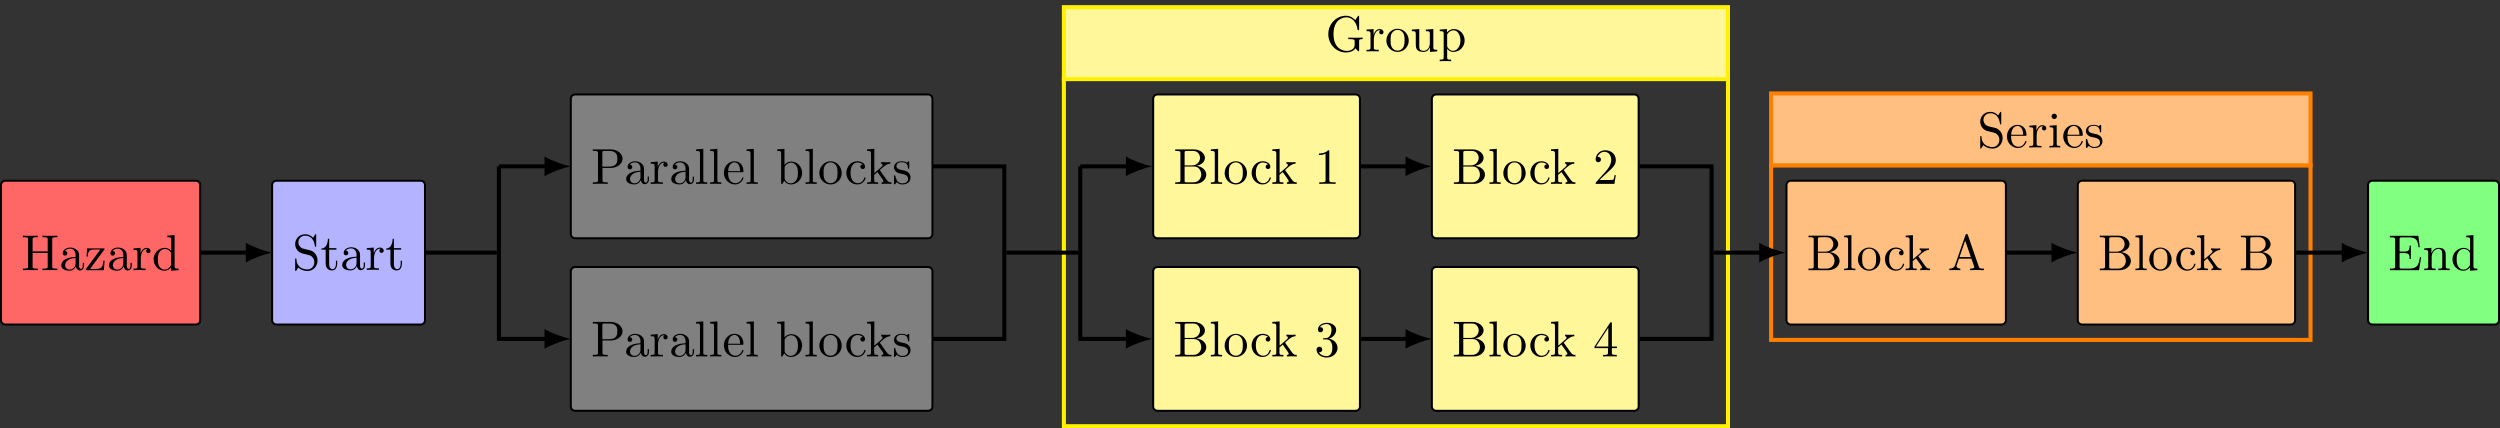 <svg xmlns="http://www.w3.org/2000/svg" xmlns:xlink="http://www.w3.org/1999/xlink" xmlns:inkscape="http://www.inkscape.org/namespaces/inkscape" version="1.1" width="492.831" height="84.414" viewBox="0 0 492.831 84.414">
<rect x="0" y="0" width="492.831" height="84.414" fill="#333333" stroke="none"/>
<defs>
<path id="font_1_9" d="M.613 .605C.613 .641 .615 .652 .692 .652H.716V.683C.681 .68 .607 .68 .569 .68 .531 .68 .456 .68 .421 .683V.652H.445C.522 .652 .524 .641 .524 .605V.371H.225V.605C.225 .641 .227 .652 .304 .652H.328V.683C.293 .68 .219 .68 .181 .68 .143 .68 .068 .68 .033 .683V.652H.057C.134 .652 .136 .641 .136 .605V.078C.136 .042 .134 .031 .057 .031H.033V0C.068 .003 .142 .003 .18 .003 .218 .003 .293 .003 .328 0V.031H.304C.227 .031 .225 .042 .225 .078V.34H.524V.078C.524 .042 .522 .031 .445 .031H.421V0C.456 .003 .53 .003 .568 .003 .606 .003 .681 .003 .716 0V.031H.692C.615 .031 .613 .042 .613 .078V.605Z"/>
<path id="font_1_12" d="M.333 .076C.337 .036 .364-.006 .411-.006 .432-.006 .493 .008 .493 .089V.145H.468V.089C.468 .031 .443 .025 .432 .025 .399 .025 .395 .07 .395 .075V.275C.395 .317 .395 .356 .359 .393 .32 .432 .27 .448 .222 .448 .14 .448 .071 .401 .071 .335 .071 .305 .091 .288 .117 .288 .145 .288 .163 .308 .163 .334 .163 .346 .158 .379 .112 .38 .139 .415 .188 .426 .22 .426 .269 .426 .326 .387 .326 .298V.261C.275 .258 .205 .255 .142 .225 .067 .191 .042 .139 .042 .095 .042 .014 .139-.011 .202-.011 .268-.011 .314 .029 .333 .076M.326 .24V.14C.326 .045 .254 .011 .209 .011 .16 .011 .119 .046 .119 .096 .119 .151 .161 .234 .326 .24Z"/>
<path id="font_1_27" d="M.39 .401C.399 .412 .399 .414 .399 .418 .399 .431 .391 .431 .373 .431H.053L.042 .27H.067C.073 .372 .092 .409 .202 .409H.316L.037 .032C.028 .021 .028 .019 .028 .014 .028 0 .035 0 .054 0H.384L.401 .187H.376C.367 .069 .346 .025 .23 .025H.112L.39 .401Z"/>
<path id="font_1_23" d="M.167 .332V.442L.028 .431V.4C.098 .4 .106 .393 .106 .344V.076C.106 .031 .095 .031 .028 .031V0C.067 .001 .114 .003 .142 .003 .182 .003 .229 .003 .269 0V.031H.248C.174 .031 .172 .042 .172 .078V.232C.172 .331 .214 .42 .29 .42 .297 .42 .299 .42 .301 .419 .298 .418 .278 .406 .278 .38 .278 .352 .299 .337 .321 .337 .339 .337 .364 .349 .364 .381 .364 .413 .333 .442 .29 .442 .217 .442 .181 .375 .167 .332Z"/>
<path id="font_1_15" d="M.38 .055V-.011L.527 0V.031C.457 .031 .449 .038 .449 .087V.694L.305 .683V.652C.375 .652 .383 .645 .383 .596V.38C.354 .416 .311 .442 .257 .442 .139 .442 .034 .344 .034 .215 .034 .088 .132-.011 .246-.011 .31-.011 .355 .023 .38 .055M.38 .323V.118C.38 .1 .38 .098 .369 .081 .339 .033 .294 .011 .251 .011 .206 .011 .17 .037 .146 .075 .12 .116 .117 .173 .117 .214 .117 .251 .119 .311 .148 .356 .169 .387 .207 .42 .261 .42 .296 .42 .338 .405 .369 .36 .38 .343 .38 .341 .38 .323Z"/>
<path id="font_1_11" d="M.349 .388 .221 .419C.159 .434 .12 .488 .12 .546 .12 .616 .174 .677 .252 .677 .419 .677 .441 .513 .447 .468 .448 .462 .448 .456 .459 .456 .472 .456 .472 .461 .472 .48V.681C.472 .698 .472 .705 .461 .705 .454 .705 .453 .704 .446 .692L.411 .635C.381 .664 .34 .705 .251 .705 .14 .705 .056 .617 .056 .511 .056 .428 .109 .355 .187 .328 .198 .324 .249 .312 .319 .295 .346 .288 .376 .281 .404 .244 .425 .218 .435 .185 .435 .152 .435 .081 .385 .009 .301 .009 .272 .009 .196 .014 .143 .063 .085 .117 .082 .181 .081 .217 .08 .227 .072 .227 .069 .227 .056 .227 .056 .22 .056 .202V.002C.056-.015 .056-.022 .067-.022 .074-.022 .075-.02 .082-.009 .082-.008 .085-.005 .118 .048 .149 .014 .213-.022 .302-.022 .419-.022 .499 .076 .499 .186 .499 .286 .433 .368 .349 .388Z"/>
<path id="font_1_25" d="M.173 .4H.316V.431H.173V.615H.148C.147 .533 .117 .426 .019 .422V.4H.104V.124C.104 .001 .197-.011 .233-.011 .304-.011 .332 .06 .332 .124V.181H.307V.126C.307 .052 .277 .014 .24 .014 .173 .014 .173 .105 .173 .122V.4Z"/>
<path id="font_1_10" d="M.227 .316H.396C.516 .316 .624 .397 .624 .497 .624 .595 .525 .683 .388 .683H.035V.652H.059C.136 .652 .138 .641 .138 .605V.078C.138 .042 .136 .031 .059 .031H.035V0C.07 .003 .144 .003 .182 .003 .22 .003 .295 .003 .33 0V.031H.306C.229 .031 .227 .042 .227 .078V.316M.224 .342V.612C.224 .645 .226 .652 .273 .652H.362C.521 .652 .521 .546 .521 .497 .521 .45 .521 .342 .362 .342H.224Z"/>
<path id="font_1_19" d="M.177 .694 .033 .683V.652C.103 .652 .111 .645 .111 .596V.076C.111 .031 .1 .031 .033 .031V0C.066 .001 .119 .003 .144 .003 .169 .003 .218 .001 .255 0V.031C.188 .031 .177 .031 .177 .076V.694Z"/>
<path id="font_1_16" d="M.112 .252C.118 .401 .202 .426 .236 .426 .339 .426 .349 .291 .349 .252H.112M.111 .231H.39C.412 .231 .415 .231 .415 .252 .415 .351 .361 .448 .236 .448 .12 .448 .028 .345 .028 .22 .028 .086 .133-.011 .248-.011 .37-.011 .415 .1 .415 .119 .415 .129 .407 .131 .402 .131 .393 .131 .391 .125 .389 .117 .354 .014 .264 .014 .254 .014 .204 .014 .164 .044 .141 .081 .111 .129 .111 .195 .111 .231Z"/>
<path id="font_1_13" d="M.172 .377V.694L.028 .683V.652C.098 .652 .106 .645 .106 .596V0H.131C.132 .001 .14 .015 .167 .062 .182 .039 .224-.011 .298-.011 .417-.011 .521 .087 .521 .216 .521 .343 .423 .442 .309 .442 .231 .442 .188 .395 .172 .377M.175 .114V.32C.175 .339 .175 .34 .186 .356 .225 .412 .28 .42 .304 .42 .349 .42 .385 .394 .409 .356 .435 .315 .438 .258 .438 .217 .438 .18 .436 .12 .407 .075 .386 .044 .348 .011 .294 .011 .249 .011 .213 .035 .189 .072 .175 .093 .175 .096 .175 .114Z"/>
<path id="font_1_21" d="M.471 .214C.471 .342 .371 .448 .25 .448 .125 .448 .028 .339 .028 .214 .028 .085 .132-.011 .249-.011 .37-.011 .471 .087 .471 .214M.25 .014C.207 .014 .163 .035 .136 .081 .111 .125 .111 .186 .111 .222 .111 .261 .111 .315 .135 .359 .162 .405 .209 .426 .249 .426 .293 .426 .336 .404 .362 .361 .388 .318 .388 .26 .388 .222 .388 .186 .388 .132 .366 .088 .344 .043 .3 .014 .25 .014Z"/>
<path id="font_1_14" d="M.117 .218C.117 .381 .199 .423 .252 .423 .261 .423 .324 .422 .359 .386 .318 .383 .312 .353 .312 .34 .312 .314 .33 .294 .358 .294 .384 .294 .404 .311 .404 .341 .404 .409 .328 .448 .251 .448 .126 .448 .034 .34 .034 .216 .034 .088 .133-.011 .249-.011 .383-.011 .415 .109 .415 .119 .415 .129 .405 .129 .402 .129 .393 .129 .391 .125 .389 .119 .36 .026 .295 .014 .258 .014 .205 .014 .117 .057 .117 .218Z"/>
<path id="font_1_18" d="M.106 .076C.106 .031 .095 .031 .028 .031V0C.061 .001 .108 .003 .137 .003 .167 .003 .207 .002 .247 0V.031C.18 .031 .169 .031 .169 .076V.179L.233 .234C.31 .128 .352 .072 .352 .054 .352 .035 .335 .031 .316 .031V0C.344 .001 .403 .003 .424 .003 .453 .003 .482 .002 .511 0V.031C.474 .031 .452 .031 .414 .084L.287 .263C.286 .265 .281 .271 .281 .274 .281 .278 .352 .338 .362 .346 .425 .397 .467 .399 .488 .4V.431C.459 .428 .446 .428 .418 .428 .382 .428 .32 .43 .306 .431V.4C.325 .399 .335 .388 .335 .375 .335 .355 .321 .343 .313 .336L.172 .214V.694L.028 .683V.652C.098 .652 .106 .645 .106 .596V.076Z"/>
<path id="font_1_24" d="M.208 .194C.23 .19 .312 .174 .312 .102 .312 .051 .277 .011 .199 .011 .115 .011 .079 .068 .06 .153 .057 .166 .056 .17 .046 .17 .033 .17 .033 .163 .033 .145V.013C.033-.004 .033-.011 .044-.011 .049-.011 .05-.01 .069 .009 .071 .011 .071 .013 .089 .032 .133-.01 .178-.011 .199-.011 .314-.011 .36 .056 .36 .128 .36 .181 .33 .211 .318 .223 .285 .255 .246 .263 .204 .271 .148 .282 .081 .295 .081 .353 .081 .388 .107 .429 .193 .429 .303 .429 .308 .339 .31 .308 .311 .299 .32 .299 .322 .299 .335 .299 .335 .304 .335 .323V.424C.335 .441 .335 .448 .324 .448 .319 .448 .317 .448 .304 .436 .301 .432 .291 .423 .287 .42 .249 .448 .208 .448 .193 .448 .071 .448 .033 .381 .033 .325 .033 .29 .049 .262 .076 .24 .108 .214 .136 .208 .208 .194Z"/>
<path id="font_1_6" d="M.222 .366V.612C.222 .645 .224 .652 .271 .652H.395C.492 .652 .527 .567 .527 .514 .527 .45 .478 .366 .367 .366H.222M.458 .357C.555 .376 .624 .44 .624 .514 .624 .601 .532 .683 .402 .683H.036V.652H.06C.137 .652 .139 .641 .139 .605V.078C.139 .042 .137 .031 .06 .031H.036V0H.428C.561 0 .651 .089 .651 .183 .651 .27 .569 .345 .458 .357M.396 .031H.271C.224 .031 .222 .038 .222 .071V.344H.41C.509 .344 .551 .251 .551 .184 .551 .113 .499 .031 .396 .031Z"/>
<path id="font_1_1" d="M.294 .64C.294 .664 .294 .666 .271 .666 .209 .602 .121 .602 .089 .602V.571C.109 .571 .168 .571 .22 .597V.079C.22 .043 .217 .031 .127 .031H.095V0C.13 .003 .217 .003 .257 .003 .297 .003 .384 .003 .419 0V.031H.387C.297 .031 .294 .042 .294 .079V.64Z"/>
<path id="font_1_2" d="M.127 .077 .233 .18C.389 .318 .449 .372 .449 .472 .449 .586 .359 .666 .237 .666 .124 .666 .05 .574 .05 .485 .05 .429 .1 .429 .103 .429 .12 .429 .155 .441 .155 .482 .155 .508 .137 .534 .102 .534 .094 .534 .092 .534 .089 .533 .112 .598 .166 .635 .224 .635 .315 .635 .358 .554 .358 .472 .358 .392 .308 .313 .253 .251L.061 .037C.05 .026 .05 .024 .05 0H.421L.449 .174H.424C.419 .144 .412 .1 .402 .085 .395 .077 .329 .077 .307 .077H.127Z"/>
<path id="font_1_3" d="M.29 .352C.372 .379 .43 .449 .43 .528 .43 .61 .342 .666 .246 .666 .145 .666 .069 .606 .069 .53 .069 .497 .091 .478 .12 .478 .151 .478 .171 .5 .171 .529 .171 .579 .124 .579 .109 .579 .14 .628 .206 .641 .242 .641 .283 .641 .338 .619 .338 .529 .338 .517 .336 .459 .31 .415 .28 .367 .246 .364 .221 .363 .213 .362 .189 .36 .182 .36 .174 .359 .167 .358 .167 .348 .167 .337 .174 .337 .191 .337H.235C.317 .337 .354 .269 .354 .17 .354 .034 .285 .006 .241 .006 .198 .006 .123 .022 .088 .081 .123 .076 .154 .098 .154 .136 .154 .172 .127 .192 .098 .192 .074 .192 .042 .178 .042 .134 .042 .043 .135-.022 .244-.022 .366-.022 .457 .068 .457 .17 .457 .253 .394 .331 .29 .352Z"/>
<path id="font_1_4" d="M.294 .165V.078C.294 .042 .292 .031 .218 .031H.197V0C.238 .003 .29 .003 .332 .003 .374 .003 .427 .003 .468 0V.031H.447C.373 .031 .371 .042 .371 .078V.165H.471V.196H.371V.651C.371 .671 .371 .677 .355 .677 .346 .677 .343 .677 .335 .665L.028 .196V.165H.294M.3 .196H.056L.3 .569V.196Z"/>
<path id="font_1_8" d="M.593 .063C.606 .041 .646 .001 .657 .001 .666 .001 .666 .009 .666 .024V.198C.666 .237 .67 .242 .735 .242V.273C.698 .272 .643 .27 .613 .27 .573 .27 .488 .27 .452 .273V.242H.484C.574 .242 .577 .231 .577 .194V.13C.577 .018 .45 .009 .422 .009 .357 .009 .159 .044 .159 .342 .159 .641 .356 .674 .416 .674 .523 .674 .614 .584 .634 .437 .636 .423 .636 .42 .65 .42 .666 .42 .666 .423 .666 .444V.681C.666 .698 .666 .705 .655 .705 .651 .705 .647 .705 .639 .693L.589 .619C.557 .651 .503 .705 .404 .705 .218 .705 .056 .547 .056 .342 .056 .137 .216-.022 .406-.022 .479-.022 .559 .004 .593 .063Z"/>
<path id="font_1_26" d="M.391 .079V-.011L.535 0V.031C.465 .031 .457 .038 .457 .087V.442L.31 .431V.4C.38 .4 .388 .393 .388 .344V.166C.388 .079 .34 .011 .267 .011 .183 .011 .179 .058 .179 .11V.442L.032 .431V.4C.11 .4 .11 .397 .11 .308V.158C.11 .08 .11-.011 .262-.011 .318-.011 .362 .017 .391 .079Z"/>
<path id="font_1_22" d="M.172 .376V.442L.028 .431V.4C.099 .4 .106 .394 .106 .35V-.118C.106-.163 .095-.163 .028-.163V-.194C.062-.193 .114-.191 .14-.191 .167-.191 .218-.193 .253-.194V-.163C.186-.163 .175-.163 .175-.118V.05 .059C.18 .043 .222-.011 .298-.011 .417-.011 .521 .087 .521 .216 .521 .343 .424 .442 .312 .442 .234 .442 .192 .398 .172 .376M.175 .114V.337C.204 .388 .253 .417 .304 .417 .377 .417 .438 .329 .438 .216 .438 .095 .368 .011 .294 .011 .254 .011 .216 .031 .189 .072 .175 .093 .175 .094 .175 .114Z"/>
<path id="font_1_5" d="M.398 .696C.393 .709 .391 .716 .375 .716 .359 .716 .356 .71 .351 .696L.144 .098C.126 .047 .086 .032 .032 .031V0C.055 .001 .098 .003 .134 .003 .165 .003 .217 .001 .249 0V.031C.199 .031 .174 .056 .174 .082 .174 .085 .175 .095 .176 .097L.222 .228H.469L.522 .075C.523 .071 .525 .065 .525 .061 .525 .031 .469 .031 .442 .031V0C.478 .003 .548 .003 .586 .003 .629 .003 .675 .002 .717 0V.031H.699C.639 .031 .625 .038 .614 .071L.398 .696M.345 .584 .458 .259H.233L.345 .584Z"/>
<path id="font_1_17" d="M.177 .442 .037 .431V.4C.102 .4 .111 .394 .111 .345V.076C.111 .031 .1 .031 .033 .031V0C.065 .001 .119 .003 .143 .003 .178 .003 .213 .001 .247 0V.031C.181 .031 .177 .036 .177 .075V.442M.181 .616C.181 .648 .156 .669 .128 .669 .097 .669 .075 .642 .075 .616 .075 .589 .097 .563 .128 .563 .156 .563 .181 .584 .181 .616Z"/>
<path id="font_1_7" d="M.136 .078C.136 .042 .134 .031 .057 .031H.033V0H.61L.652 .258H.627C.602 .104 .579 .031 .407 .031H.274C.227 .031 .225 .038 .225 .071V.338H.315C.412 .338 .423 .306 .423 .221H.448V.486H.423C.423 .4 .412 .369 .315 .369H.225V.609C.225 .642 .227 .649 .274 .649H.403C.556 .649 .583 .594 .599 .455H.624L.596 .68H.033V.649H.057C.134 .649 .136 .638 .136 .602V.078Z"/>
<path id="font_1_20" d="M.11 .344V.076C.11 .031 .099 .031 .032 .031V0C.067 .001 .118 .003 .145 .003 .171 .003 .223 .001 .257 0V.031C.19 .031 .179 .031 .179 .076V.26C.179 .364 .25 .42 .314 .42 .377 .42 .388 .366 .388 .309V.076C.388 .031 .377 .031 .31 .031V0C.345 .001 .396 .003 .423 .003 .449 .003 .501 .001 .535 0V.031C.483 .031 .458 .031 .457 .061V.252C.457 .338 .457 .369 .426 .405 .412 .422 .379 .442 .321 .442 .248 .442 .201 .399 .173 .337V.442L.032 .431V.4C.102 .4 .11 .393 .11 .344Z"/>
</defs>
<path transform="matrix(1,0,0,-1,.199,49.801)" stroke-width=".797" stroke-linecap="butt" stroke-miterlimit="10" stroke-linejoin="miter" fill="none" stroke="#fff200" d="M209.526-34.215V34.215H340.44V-34.215ZM340.44 34.215"/>
<path transform="matrix(1,0,0,-1,.199,49.801)" stroke-width=".797" stroke-linecap="butt" stroke-miterlimit="10" stroke-linejoin="miter" fill="none" stroke="#ff8000" d="M348.944-17.207V17.207H455.28V-17.207ZM455.28 17.207"/>
<path transform="matrix(1,0,0,-1,.199,49.801)" d="M38.42 14.173H.85C.381 14.173 0 13.793 0 13.323V-13.323C0-13.793 .381-14.173 .85-14.173H38.42C38.889-14.173 39.27-13.793 39.27-13.323V13.323C39.27 13.793 38.889 14.173 38.42 14.173ZM0-14.173" fill="#ff6666"/>
<path transform="matrix(1,0,0,-1,.199,49.801)" stroke-width=".399" stroke-linecap="butt" stroke-miterlimit="10" stroke-linejoin="miter" fill="none" stroke="#000000" d="M38.42 14.173H.85C.381 14.173 0 13.793 0 13.323V-13.323C0-13.793 .381-14.173 .85-14.173H38.42C38.889-14.173 39.27-13.793 39.27-13.323V13.323C39.27 13.793 38.889 14.173 38.42 14.173ZM0-14.173"/>
<use data-text="H" xlink:href="#font_1_9" transform="matrix(9.963,0,0,-9.963,4.184,53.26)"/>
<use data-text="a" xlink:href="#font_1_12" transform="matrix(9.963,0,0,-9.963,11.656,53.26)"/>
<use data-text="z" xlink:href="#font_1_27" transform="matrix(9.963,0,0,-9.963,16.637,53.26)"/>
<use data-text="a" xlink:href="#font_1_12" transform="matrix(9.963,0,0,-9.963,21.061,53.26)"/>
<use data-text="r" xlink:href="#font_1_23" transform="matrix(9.963,0,0,-9.963,26.042,53.26)"/>
<use data-text="d" xlink:href="#font_1_15" transform="matrix(9.963,0,0,-9.963,29.947,53.26)"/>
<path transform="matrix(1,0,0,-1,.199,49.801)" d="M82.73 14.173H54.294C53.824 14.173 53.443 13.793 53.443 13.323V-13.323C53.443-13.793 53.824-14.173 54.294-14.173H82.73C83.2-14.173 83.581-13.793 83.581-13.323V13.323C83.581 13.793 83.2 14.173 82.73 14.173ZM53.443-14.173" fill="#b3b3ff"/>
<path transform="matrix(1,0,0,-1,.199,49.801)" stroke-width=".399" stroke-linecap="butt" stroke-miterlimit="10" stroke-linejoin="miter" fill="none" stroke="#000000" d="M82.73 14.173H54.294C53.824 14.173 53.443 13.793 53.443 13.323V-13.323C53.443-13.793 53.824-14.173 54.294-14.173H82.73C83.2-14.173 83.581-13.793 83.581-13.323V13.323C83.581 13.793 83.2 14.173 82.73 14.173ZM53.443-14.173"/>
<use data-text="S" xlink:href="#font_1_11" transform="matrix(9.963,0,0,-9.963,57.627,53.204)"/>
<use data-text="t" xlink:href="#font_1_25" transform="matrix(9.963,0,0,-9.963,63.166,53.204)"/>
<use data-text="a" xlink:href="#font_1_12" transform="matrix(9.963,0,0,-9.963,67.042,53.204)"/>
<use data-text="r" xlink:href="#font_1_23" transform="matrix(9.963,0,0,-9.963,72.023,53.204)"/>
<use data-text="t" xlink:href="#font_1_25" transform="matrix(9.963,0,0,-9.963,75.928,53.204)"/>
<path transform="matrix(1,0,0,-1,.199,49.801)" stroke-width=".797" stroke-linecap="butt" stroke-miterlimit="10" stroke-linejoin="miter" fill="none" stroke="#000000" d="M39.27 0H46.357 48.781"/>
<path transform="matrix(1,0,0,-1,48.98,49.801)" d="M4.662 0C3.281 .259 1.036 1.036-.518 1.943V-1.943C1.036-1.036 3.281-.259 4.662 0"/>
<path transform="matrix(1,0,0,-1,98.351,32.793)" d="M84.612 14.173H15.024C14.554 14.173 14.173 13.793 14.173 13.323V-13.323C14.173-13.793 14.554-14.173 15.024-14.173H84.612C85.082-14.173 85.463-13.793 85.463-13.323V13.323C85.463 13.793 85.082 14.173 84.612 14.173ZM14.173-14.173" fill="#7f807f"/>
<path transform="matrix(1,0,0,-1,98.351,32.793)" stroke-width=".399" stroke-linecap="butt" stroke-miterlimit="10" stroke-linejoin="miter" fill="none" stroke="#000000" d="M84.612 14.173H15.024C14.554 14.173 14.173 13.793 14.173 13.323V-13.323C14.173-13.793 14.554-14.173 15.024-14.173H84.612C85.082-14.173 85.463-13.793 85.463-13.323V13.323C85.463 13.793 85.082 14.173 84.612 14.173ZM14.173-14.173"/>
<use data-text="P" xlink:href="#font_1_10" transform="matrix(9.963,0,0,-9.963,116.509,36.252)"/>
<use data-text="a" xlink:href="#font_1_12" transform="matrix(9.963,0,0,-9.963,123.015,36.252)"/>
<use data-text="r" xlink:href="#font_1_23" transform="matrix(9.963,0,0,-9.963,127.996,36.252)"/>
<use data-text="a" xlink:href="#font_1_12" transform="matrix(9.963,0,0,-9.963,131.901,36.252)"/>
<use data-text="l" xlink:href="#font_1_19" transform="matrix(9.963,0,0,-9.963,136.882,36.252)"/>
<use data-text="l" xlink:href="#font_1_19" transform="matrix(9.963,0,0,-9.963,139.652,36.252)"/>
<use data-text="e" xlink:href="#font_1_16" transform="matrix(9.963,0,0,-9.963,142.422,36.252)"/>
<use data-text="l" xlink:href="#font_1_19" transform="matrix(9.963,0,0,-9.963,146.845,36.252)"/>
<use data-text="b" xlink:href="#font_1_13" transform="matrix(9.963,0,0,-9.963,152.932,36.252)"/>
<use data-text="l" xlink:href="#font_1_19" transform="matrix(9.963,0,0,-9.963,158.471,36.252)"/>
<use data-text="o" xlink:href="#font_1_21" transform="matrix(9.963,0,0,-9.963,161.241,36.252)"/>
<use data-text="c" xlink:href="#font_1_14" transform="matrix(9.963,0,0,-9.963,166.501,36.252)"/>
<use data-text="k" xlink:href="#font_1_18" transform="matrix(9.963,0,0,-9.963,170.646,36.252)"/>
<use data-text="s" xlink:href="#font_1_24" transform="matrix(9.963,0,0,-9.963,175.906,36.252)"/>
<path transform="matrix(1,0,0,-1,98.351,32.793)" stroke-width=".797" stroke-linecap="butt" stroke-miterlimit="10" stroke-linejoin="miter" fill="none" stroke="#000000" d="M0 0V0H9.511"/>
<path transform="matrix(1,0,0,-1,107.862,32.793)" d="M4.662 0C3.281 .259 1.036 1.036-.518 1.943V-1.943C1.036-1.036 3.281-.259 4.662 0"/>
<path transform="matrix(1,0,0,-1,98.351,32.793)" d="M84.612-19.843H15.024C14.554-19.843 14.173-20.223 14.173-20.693V-47.339C14.173-47.809 14.554-48.189 15.024-48.189H84.612C85.082-48.189 85.463-47.809 85.463-47.339V-20.693C85.463-20.223 85.082-19.843 84.612-19.843ZM14.173-48.189" fill="#7f807f"/>
<path transform="matrix(1,0,0,-1,98.351,32.793)" stroke-width=".399" stroke-linecap="butt" stroke-miterlimit="10" stroke-linejoin="miter" fill="none" stroke="#000000" d="M84.612-19.843H15.024C14.554-19.843 14.173-20.223 14.173-20.693V-47.339C14.173-47.809 14.554-48.189 15.024-48.189H84.612C85.082-48.189 85.463-47.809 85.463-47.339V-20.693C85.463-20.223 85.082-19.843 84.612-19.843ZM14.173-48.189"/>
<use data-text="P" xlink:href="#font_1_10" transform="matrix(9.963,0,0,-9.963,116.509,70.268)"/>
<use data-text="a" xlink:href="#font_1_12" transform="matrix(9.963,0,0,-9.963,123.015,70.268)"/>
<use data-text="r" xlink:href="#font_1_23" transform="matrix(9.963,0,0,-9.963,127.996,70.268)"/>
<use data-text="a" xlink:href="#font_1_12" transform="matrix(9.963,0,0,-9.963,131.901,70.268)"/>
<use data-text="l" xlink:href="#font_1_19" transform="matrix(9.963,0,0,-9.963,136.882,70.268)"/>
<use data-text="l" xlink:href="#font_1_19" transform="matrix(9.963,0,0,-9.963,139.652,70.268)"/>
<use data-text="e" xlink:href="#font_1_16" transform="matrix(9.963,0,0,-9.963,142.422,70.268)"/>
<use data-text="l" xlink:href="#font_1_19" transform="matrix(9.963,0,0,-9.963,146.845,70.268)"/>
<use data-text="b" xlink:href="#font_1_13" transform="matrix(9.963,0,0,-9.963,152.932,70.268)"/>
<use data-text="l" xlink:href="#font_1_19" transform="matrix(9.963,0,0,-9.963,158.471,70.268)"/>
<use data-text="o" xlink:href="#font_1_21" transform="matrix(9.963,0,0,-9.963,161.241,70.268)"/>
<use data-text="c" xlink:href="#font_1_14" transform="matrix(9.963,0,0,-9.963,166.501,70.268)"/>
<use data-text="k" xlink:href="#font_1_18" transform="matrix(9.963,0,0,-9.963,170.646,70.268)"/>
<use data-text="s" xlink:href="#font_1_24" transform="matrix(9.963,0,0,-9.963,175.906,70.268)"/>
<path transform="matrix(1,0,0,-1,98.351,32.793)" stroke-width=".797" stroke-linecap="butt" stroke-miterlimit="10" stroke-linejoin="miter" fill="none" stroke="#000000" d="M0 0V0-34.016H9.511"/>
<path transform="matrix(1,0,0,-1,107.862,66.809)" d="M4.662 0C3.281 .259 1.036 1.036-.518 1.943V-1.943C1.036-1.036 3.281-.259 4.662 0"/>
<path transform="matrix(1,0,0,-1,98.351,32.793)" stroke-width=".797" stroke-linecap="butt" stroke-miterlimit="10" stroke-linejoin="miter" fill="none" stroke="#000000" d="M85.463 0H99.636V-34.016H85.463"/>
<path transform="matrix(1,0,0,-1,.199,49.801)" stroke-width=".797" stroke-linecap="butt" stroke-miterlimit="10" stroke-linejoin="miter" fill="none" stroke="#000000" d="M83.581 0H97.754"/>
<path transform="matrix(1,0,0,-1,227.328,32.793)" d="M39.914 14.173H.85C.381 14.173 0 13.793 0 13.323V-13.323C0-13.793 .381-14.173 .85-14.173H39.914C40.384-14.173 40.764-13.793 40.764-13.323V13.323C40.764 13.793 40.384 14.173 39.914 14.173ZM0-14.173" fill="#fff799"/>
<path transform="matrix(1,0,0,-1,227.328,32.793)" stroke-width=".399" stroke-linecap="butt" stroke-miterlimit="10" stroke-linejoin="miter" fill="none" stroke="#000000" d="M39.914 14.173H.85C.381 14.173 0 13.793 0 13.323V-13.323C0-13.793 .381-14.173 .85-14.173H39.914C40.384-14.173 40.764-13.793 40.764-13.323V13.323C40.764 13.793 40.384 14.173 39.914 14.173ZM0-14.173"/>
<use data-text="B" xlink:href="#font_1_6" transform="matrix(9.963,0,0,-9.963,231.313,36.252)"/>
<use data-text="l" xlink:href="#font_1_19" transform="matrix(9.963,0,0,-9.963,238.367,36.252)"/>
<use data-text="o" xlink:href="#font_1_21" transform="matrix(9.963,0,0,-9.963,241.136,36.252)"/>
<use data-text="c" xlink:href="#font_1_14" transform="matrix(9.963,0,0,-9.963,246.396,36.252)"/>
<use data-text="k" xlink:href="#font_1_18" transform="matrix(9.963,0,0,-9.963,250.541,36.252)"/>
<use data-text="1" xlink:href="#font_1_1" transform="matrix(9.963,0,0,-9.963,259.119,36.252)"/>
<path transform="matrix(1,0,0,-1,227.328,32.793)" d="M94.852 14.173H55.788C55.319 14.173 54.938 13.793 54.938 13.323V-13.323C54.938-13.793 55.319-14.173 55.788-14.173H94.852C95.321-14.173 95.702-13.793 95.702-13.323V13.323C95.702 13.793 95.321 14.173 94.852 14.173ZM54.938-14.173" fill="#fff799"/>
<path transform="matrix(1,0,0,-1,227.328,32.793)" stroke-width=".399" stroke-linecap="butt" stroke-miterlimit="10" stroke-linejoin="miter" fill="none" stroke="#000000" d="M94.852 14.173H55.788C55.319 14.173 54.938 13.793 54.938 13.323V-13.323C54.938-13.793 55.319-14.173 55.788-14.173H94.852C95.321-14.173 95.702-13.793 95.702-13.323V13.323C95.702 13.793 95.321 14.173 94.852 14.173ZM54.938-14.173"/>
<use data-text="B" xlink:href="#font_1_6" transform="matrix(9.963,0,0,-9.963,286.25,36.252)"/>
<use data-text="l" xlink:href="#font_1_19" transform="matrix(9.963,0,0,-9.963,293.304,36.252)"/>
<use data-text="o" xlink:href="#font_1_21" transform="matrix(9.963,0,0,-9.963,296.073,36.252)"/>
<use data-text="c" xlink:href="#font_1_14" transform="matrix(9.963,0,0,-9.963,301.333,36.252)"/>
<use data-text="k" xlink:href="#font_1_18" transform="matrix(9.963,0,0,-9.963,305.478,36.252)"/>
<use data-text="2" xlink:href="#font_1_2" transform="matrix(9.963,0,0,-9.963,314.056,36.252)"/>
<path transform="matrix(1,0,0,-1,227.328,32.793)" stroke-width=".797" stroke-linecap="butt" stroke-miterlimit="10" stroke-linejoin="miter" fill="none" stroke="#000000" d="M40.764 0V0H50.275"/>
<path transform="matrix(1,0,0,-1,277.603,32.793)" d="M4.662 0C3.281 .259 1.036 1.036-.518 1.943V-1.943C1.036-1.036 3.281-.259 4.662 0"/>
<path transform="matrix(1,0,0,-1,212.956,32.793)" stroke-width=".797" stroke-linecap="butt" stroke-miterlimit="10" stroke-linejoin="miter" fill="none" stroke="#000000" d="M0 0V0H9.511"/>
<path transform="matrix(1,0,0,-1,222.467,32.793)" d="M4.662 0C3.281 .259 1.036 1.036-.518 1.943V-1.943C1.036-1.036 3.281-.259 4.662 0"/>
<path transform="matrix(1,0,0,-1,227.328,66.808)" d="M39.914 14.173H.85C.381 14.173 0 13.793 0 13.323V-13.323C0-13.793 .381-14.173 .85-14.173H39.914C40.384-14.173 40.764-13.793 40.764-13.323V13.323C40.764 13.793 40.384 14.173 39.914 14.173ZM0-14.173" fill="#fff799"/>
<path transform="matrix(1,0,0,-1,227.328,66.808)" stroke-width=".399" stroke-linecap="butt" stroke-miterlimit="10" stroke-linejoin="miter" fill="none" stroke="#000000" d="M39.914 14.173H.85C.381 14.173 0 13.793 0 13.323V-13.323C0-13.793 .381-14.173 .85-14.173H39.914C40.384-14.173 40.764-13.793 40.764-13.323V13.323C40.764 13.793 40.384 14.173 39.914 14.173ZM0-14.173"/>
<use data-text="B" xlink:href="#font_1_6" transform="matrix(9.963,0,0,-9.963,231.313,70.268)"/>
<use data-text="l" xlink:href="#font_1_19" transform="matrix(9.963,0,0,-9.963,238.367,70.268)"/>
<use data-text="o" xlink:href="#font_1_21" transform="matrix(9.963,0,0,-9.963,241.136,70.268)"/>
<use data-text="c" xlink:href="#font_1_14" transform="matrix(9.963,0,0,-9.963,246.396,70.268)"/>
<use data-text="k" xlink:href="#font_1_18" transform="matrix(9.963,0,0,-9.963,250.541,70.268)"/>
<use data-text="3" xlink:href="#font_1_3" transform="matrix(9.963,0,0,-9.963,259.119,70.268)"/>
<path transform="matrix(1,0,0,-1,227.328,66.808)" d="M94.852 14.173H55.788C55.319 14.173 54.938 13.793 54.938 13.323V-13.323C54.938-13.793 55.319-14.173 55.788-14.173H94.852C95.321-14.173 95.702-13.793 95.702-13.323V13.323C95.702 13.793 95.321 14.173 94.852 14.173ZM54.938-14.173" fill="#fff799"/>
<path transform="matrix(1,0,0,-1,227.328,66.808)" stroke-width=".399" stroke-linecap="butt" stroke-miterlimit="10" stroke-linejoin="miter" fill="none" stroke="#000000" d="M94.852 14.173H55.788C55.319 14.173 54.938 13.793 54.938 13.323V-13.323C54.938-13.793 55.319-14.173 55.788-14.173H94.852C95.321-14.173 95.702-13.793 95.702-13.323V13.323C95.702 13.793 95.321 14.173 94.852 14.173ZM54.938-14.173"/>
<use data-text="B" xlink:href="#font_1_6" transform="matrix(9.963,0,0,-9.963,286.25,70.268)"/>
<use data-text="l" xlink:href="#font_1_19" transform="matrix(9.963,0,0,-9.963,293.304,70.268)"/>
<use data-text="o" xlink:href="#font_1_21" transform="matrix(9.963,0,0,-9.963,296.073,70.268)"/>
<use data-text="c" xlink:href="#font_1_14" transform="matrix(9.963,0,0,-9.963,301.333,70.268)"/>
<use data-text="k" xlink:href="#font_1_18" transform="matrix(9.963,0,0,-9.963,305.478,70.268)"/>
<use data-text="4" xlink:href="#font_1_4" transform="matrix(9.963,0,0,-9.963,314.056,70.268)"/>
<path transform="matrix(1,0,0,-1,227.328,66.808)" stroke-width=".797" stroke-linecap="butt" stroke-miterlimit="10" stroke-linejoin="miter" fill="none" stroke="#000000" d="M40.764 0V0H50.275"/>
<path transform="matrix(1,0,0,-1,277.603,66.808)" d="M4.662 0C3.281 .259 1.036 1.036-.518 1.943V-1.943C1.036-1.036 3.281-.259 4.662 0"/>
<path transform="matrix(1,0,0,-1,212.956,32.793)" stroke-width=".797" stroke-linecap="butt" stroke-miterlimit="10" stroke-linejoin="miter" fill="none" stroke="#000000" d="M0 0V0-34.016H9.511"/>
<path transform="matrix(1,0,0,-1,222.467,66.809)" d="M4.662 0C3.281 .259 1.036 1.036-.518 1.943V-1.943C1.036-1.036 3.281-.259 4.662 0"/>
<path transform="matrix(1,0,0,-1,212.956,32.793)" stroke-width=".797" stroke-linecap="butt" stroke-miterlimit="10" stroke-linejoin="miter" fill="none" stroke="#000000" d="M110.274 0H124.448V-34.016H110.274"/>
<path transform="matrix(1,0,0,-1,.199,49.801)" stroke-width=".797" stroke-linecap="butt" stroke-miterlimit="10" stroke-linejoin="miter" fill="none" stroke="#000000" d="M198.187 0H212.361"/>
<path transform="matrix(1,0,0,-1,.199,49.801)" d="M209.526 34.215V48.389H340.44V34.215ZM340.44 48.389" fill="#fff799"/>
<path transform="matrix(1,0,0,-1,.199,49.801)" stroke-width=".797" stroke-linecap="butt" stroke-miterlimit="10" stroke-linejoin="miter" fill="none" stroke="#fff200" d="M209.526 34.215V48.389H340.44V34.215ZM340.44 48.389"/>
<use data-text="G" xlink:href="#font_1_8" transform="matrix(9.963,0,0,-9.963,261.293,10.129)"/>
<use data-text="r" xlink:href="#font_1_23" transform="matrix(9.963,0,0,-9.963,269.114,10.129)"/>
<use data-text="o" xlink:href="#font_1_21" transform="matrix(9.963,0,0,-9.963,273.019,10.129)"/>
<use data-text="u" xlink:href="#font_1_26" transform="matrix(9.963,0,0,-9.963,278,10.129)"/>
<use data-text="p" xlink:href="#font_1_22" transform="matrix(9.963,0,0,-9.963,283.539,10.129)"/>
<path transform="matrix(1,0,0,-1,352.172,49.801)" d="M42.405 14.173H.85C.381 14.173 0 13.793 0 13.323V-13.323C0-13.793 .381-14.173 .85-14.173H42.405C42.874-14.173 43.255-13.793 43.255-13.323V13.323C43.255 13.793 42.874 14.173 42.405 14.173ZM0-14.173" fill="#ffbf80"/>
<path transform="matrix(1,0,0,-1,352.172,49.801)" stroke-width=".399" stroke-linecap="butt" stroke-miterlimit="10" stroke-linejoin="miter" fill="none" stroke="#000000" d="M42.405 14.173H.85C.381 14.173 0 13.793 0 13.323V-13.323C0-13.793 .381-14.173 .85-14.173H42.405C42.874-14.173 43.255-13.793 43.255-13.323V13.323C43.255 13.793 42.874 14.173 42.405 14.173ZM0-14.173"/>
<use data-text="B" xlink:href="#font_1_6" transform="matrix(9.963,0,0,-9.963,356.157,53.26)"/>
<use data-text="l" xlink:href="#font_1_19" transform="matrix(9.963,0,0,-9.963,363.211,53.26)"/>
<use data-text="o" xlink:href="#font_1_21" transform="matrix(9.963,0,0,-9.963,365.98,53.26)"/>
<use data-text="c" xlink:href="#font_1_14" transform="matrix(9.963,0,0,-9.963,371.24,53.26)"/>
<use data-text="k" xlink:href="#font_1_18" transform="matrix(9.963,0,0,-9.963,375.385,53.26)"/>
<use data-text="A" xlink:href="#font_1_5" transform="matrix(9.963,0,0,-9.963,383.963,53.26)"/>
<path transform="matrix(1,0,0,-1,352.172,49.801)" d="M99.418 14.173H58.279C57.809 14.173 57.428 13.793 57.428 13.323V-13.323C57.428-13.793 57.809-14.173 58.279-14.173H99.418C99.888-14.173 100.269-13.793 100.269-13.323V13.323C100.269 13.793 99.888 14.173 99.418 14.173ZM57.428-14.173" fill="#ffbf80"/>
<path transform="matrix(1,0,0,-1,352.172,49.801)" stroke-width=".399" stroke-linecap="butt" stroke-miterlimit="10" stroke-linejoin="miter" fill="none" stroke="#000000" d="M99.418 14.173H58.279C57.809 14.173 57.428 13.793 57.428 13.323V-13.323C57.428-13.793 57.809-14.173 58.279-14.173H99.418C99.888-14.173 100.269-13.793 100.269-13.323V13.323C100.269 13.793 99.888 14.173 99.418 14.173ZM57.428-14.173"/>
<use data-text="B" xlink:href="#font_1_6" transform="matrix(9.963,0,0,-9.963,413.585,53.26)"/>
<use data-text="l" xlink:href="#font_1_19" transform="matrix(9.963,0,0,-9.963,420.639,53.26)"/>
<use data-text="o" xlink:href="#font_1_21" transform="matrix(9.963,0,0,-9.963,423.408,53.26)"/>
<use data-text="c" xlink:href="#font_1_14" transform="matrix(9.963,0,0,-9.963,428.668,53.26)"/>
<use data-text="k" xlink:href="#font_1_18" transform="matrix(9.963,0,0,-9.963,432.813,53.26)"/>
<use data-text="B" xlink:href="#font_1_6" transform="matrix(9.963,0,0,-9.963,441.391,53.26)"/>
<path transform="matrix(1,0,0,-1,352.172,49.801)" stroke-width=".797" stroke-linecap="butt" stroke-miterlimit="10" stroke-linejoin="miter" fill="none" stroke="#000000" d="M43.255 0H50.342 52.766"/>
<path transform="matrix(1,0,0,-1,404.938,49.801)" d="M4.662 0C3.281 .259 1.036 1.036-.518 1.943V-1.943C1.036-1.036 3.281-.259 4.662 0"/>
<path transform="matrix(1,0,0,-1,.199,49.801)" stroke-width=".797" stroke-linecap="butt" stroke-miterlimit="10" stroke-linejoin="miter" fill="none" stroke="#000000" d="M337.605 0H344.692 347.116"/>
<path transform="matrix(1,0,0,-1,347.315,49.801)" d="M4.662 0C3.281 .259 1.036 1.036-.518 1.943V-1.943C1.036-1.036 3.281-.259 4.662 0"/>
<path transform="matrix(1,0,0,-1,.199,49.801)" d="M348.944 17.207V31.381H455.28V17.207ZM455.28 31.381" fill="#ffbf80"/>
<path transform="matrix(1,0,0,-1,.199,49.801)" stroke-width=".797" stroke-linecap="butt" stroke-miterlimit="10" stroke-linejoin="miter" fill="none" stroke="#ff8000" d="M348.944 17.207V31.381H455.28V17.207ZM455.28 31.381"/>
<use data-text="S" xlink:href="#font_1_11" transform="matrix(9.963,0,0,-9.963,389.811,29.074)"/>
<use data-text="e" xlink:href="#font_1_16" transform="matrix(9.963,0,0,-9.963,395.35,29.074)"/>
<use data-text="r" xlink:href="#font_1_23" transform="matrix(9.963,0,0,-9.963,399.774,29.074)"/>
<use data-text="i" xlink:href="#font_1_17" transform="matrix(9.963,0,0,-9.963,403.679,29.074)"/>
<use data-text="e" xlink:href="#font_1_16" transform="matrix(9.963,0,0,-9.963,406.449,29.074)"/>
<use data-text="s" xlink:href="#font_1_24" transform="matrix(9.963,0,0,-9.963,410.872,29.074)"/>
<path transform="matrix(1,0,0,-1,.199,49.801)" d="M491.589 14.173H467.469C467 14.173 466.619 13.793 466.619 13.323V-13.323C466.619-13.793 467-14.173 467.469-14.173H491.589C492.058-14.173 492.439-13.793 492.439-13.323V13.323C492.439 13.793 492.058 14.173 491.589 14.173ZM466.619-14.173" fill="#80ff80"/>
<path transform="matrix(1,0,0,-1,.199,49.801)" stroke-width=".399" stroke-linecap="butt" stroke-miterlimit="10" stroke-linejoin="miter" fill="none" stroke="#000000" d="M491.589 14.173H467.469C467 14.173 466.619 13.793 466.619 13.323V-13.323C466.619-13.793 467-14.173 467.469-14.173H491.589C492.058-14.173 492.439-13.793 492.439-13.323V13.323C492.439 13.793 492.058 14.173 491.589 14.173ZM466.619-14.173"/>
<use data-text="E" xlink:href="#font_1_7" transform="matrix(9.963,0,0,-9.963,470.797,53.26)"/>
<use data-text="n" xlink:href="#font_1_20" transform="matrix(9.963,0,0,-9.963,477.582,53.26)"/>
<use data-text="d" xlink:href="#font_1_15" transform="matrix(9.963,0,0,-9.963,483.121,53.26)"/>
<path transform="matrix(1,0,0,-1,.199,49.801)" stroke-width=".797" stroke-linecap="butt" stroke-miterlimit="10" stroke-linejoin="miter" fill="none" stroke="#000000" d="M452.446 0H459.532 461.956"/>
<path transform="matrix(1,0,0,-1,462.155,49.801)" d="M4.662 0C3.281 .259 1.036 1.036-.518 1.943V-1.943C1.036-1.036 3.281-.259 4.662 0"/>
</svg>
